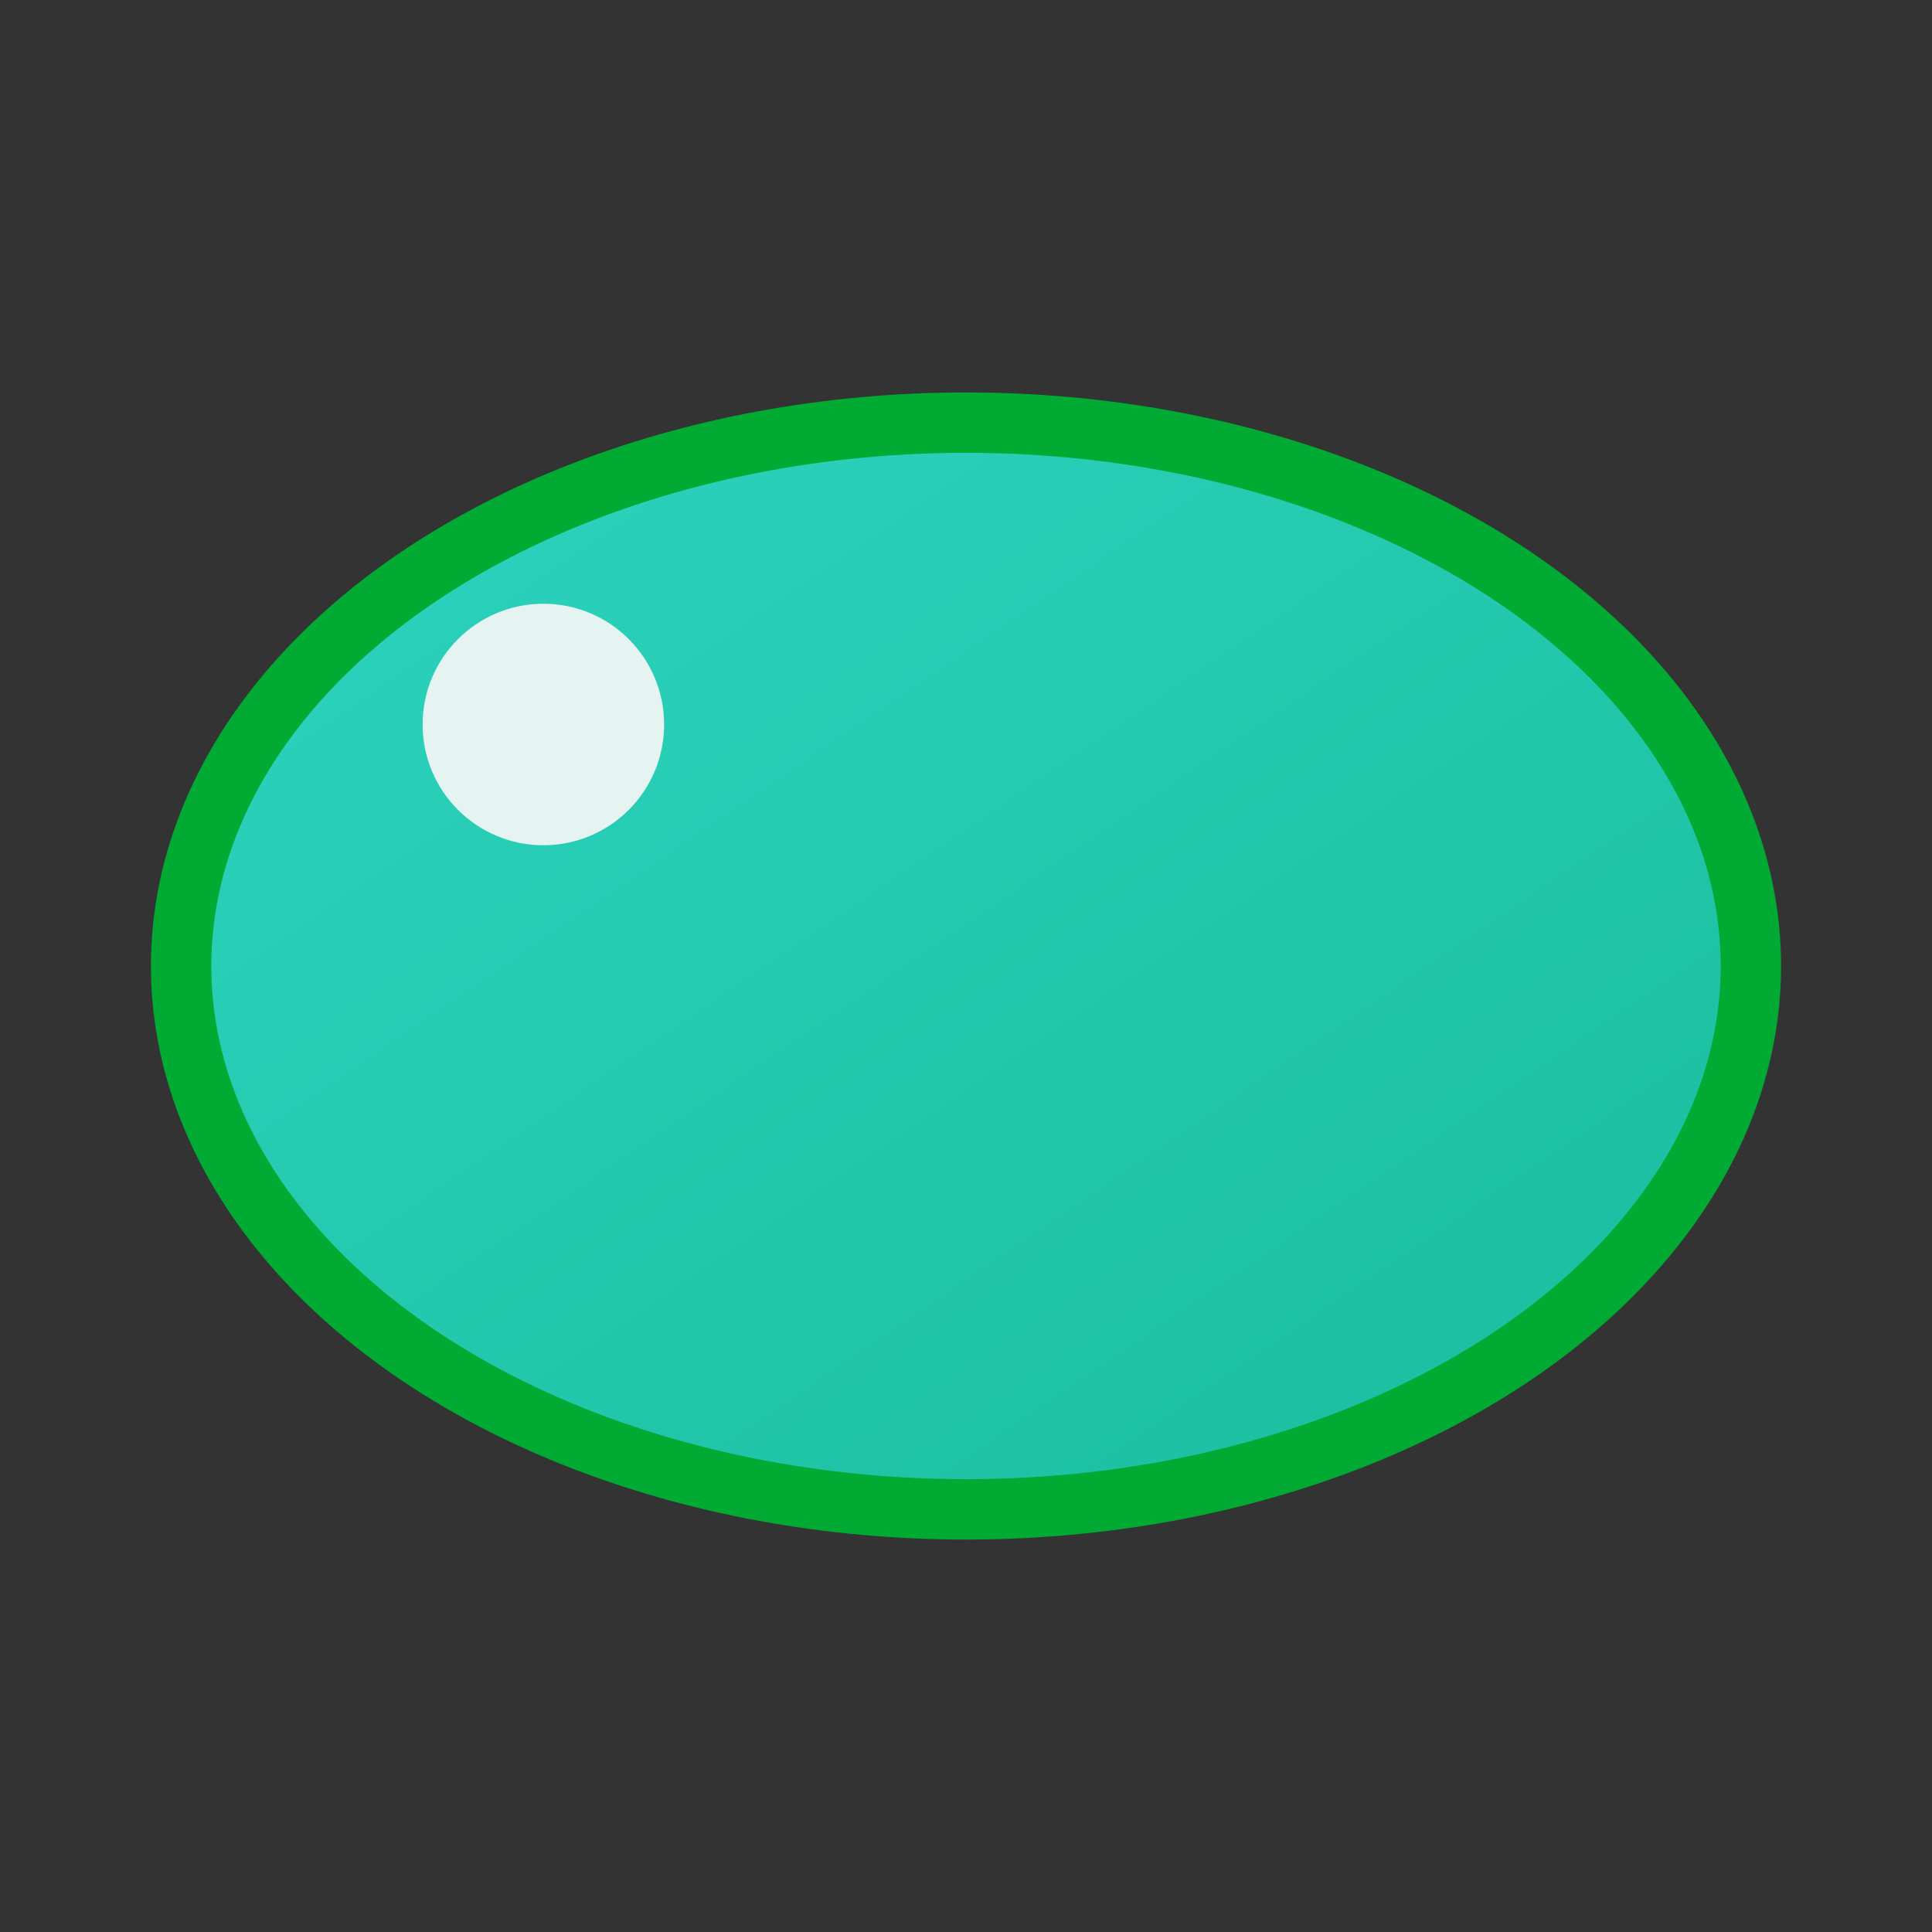 <svg xmlns="http://www.w3.org/2000/svg" viewBox="0 0 64 64">
  <rect x="0" y="0" width="64" height="64" fill="#333333" stroke="none"/>
  <defs><linearGradient id="g" x1="0" y1="0" x2="1" y2="1">
    <stop offset="0" stop-color="#2dd4bf"/><stop offset="1" stop-color="#1abc9c"/>
  </linearGradient></defs>
  <ellipse cx="32" cy="32" rx="26" ry="18" fill="url(#g)" stroke="#0a3" stroke-width="2"/>
  <circle cx="18" cy="24" r="4" fill="#E5F4F1"/>
</svg>

